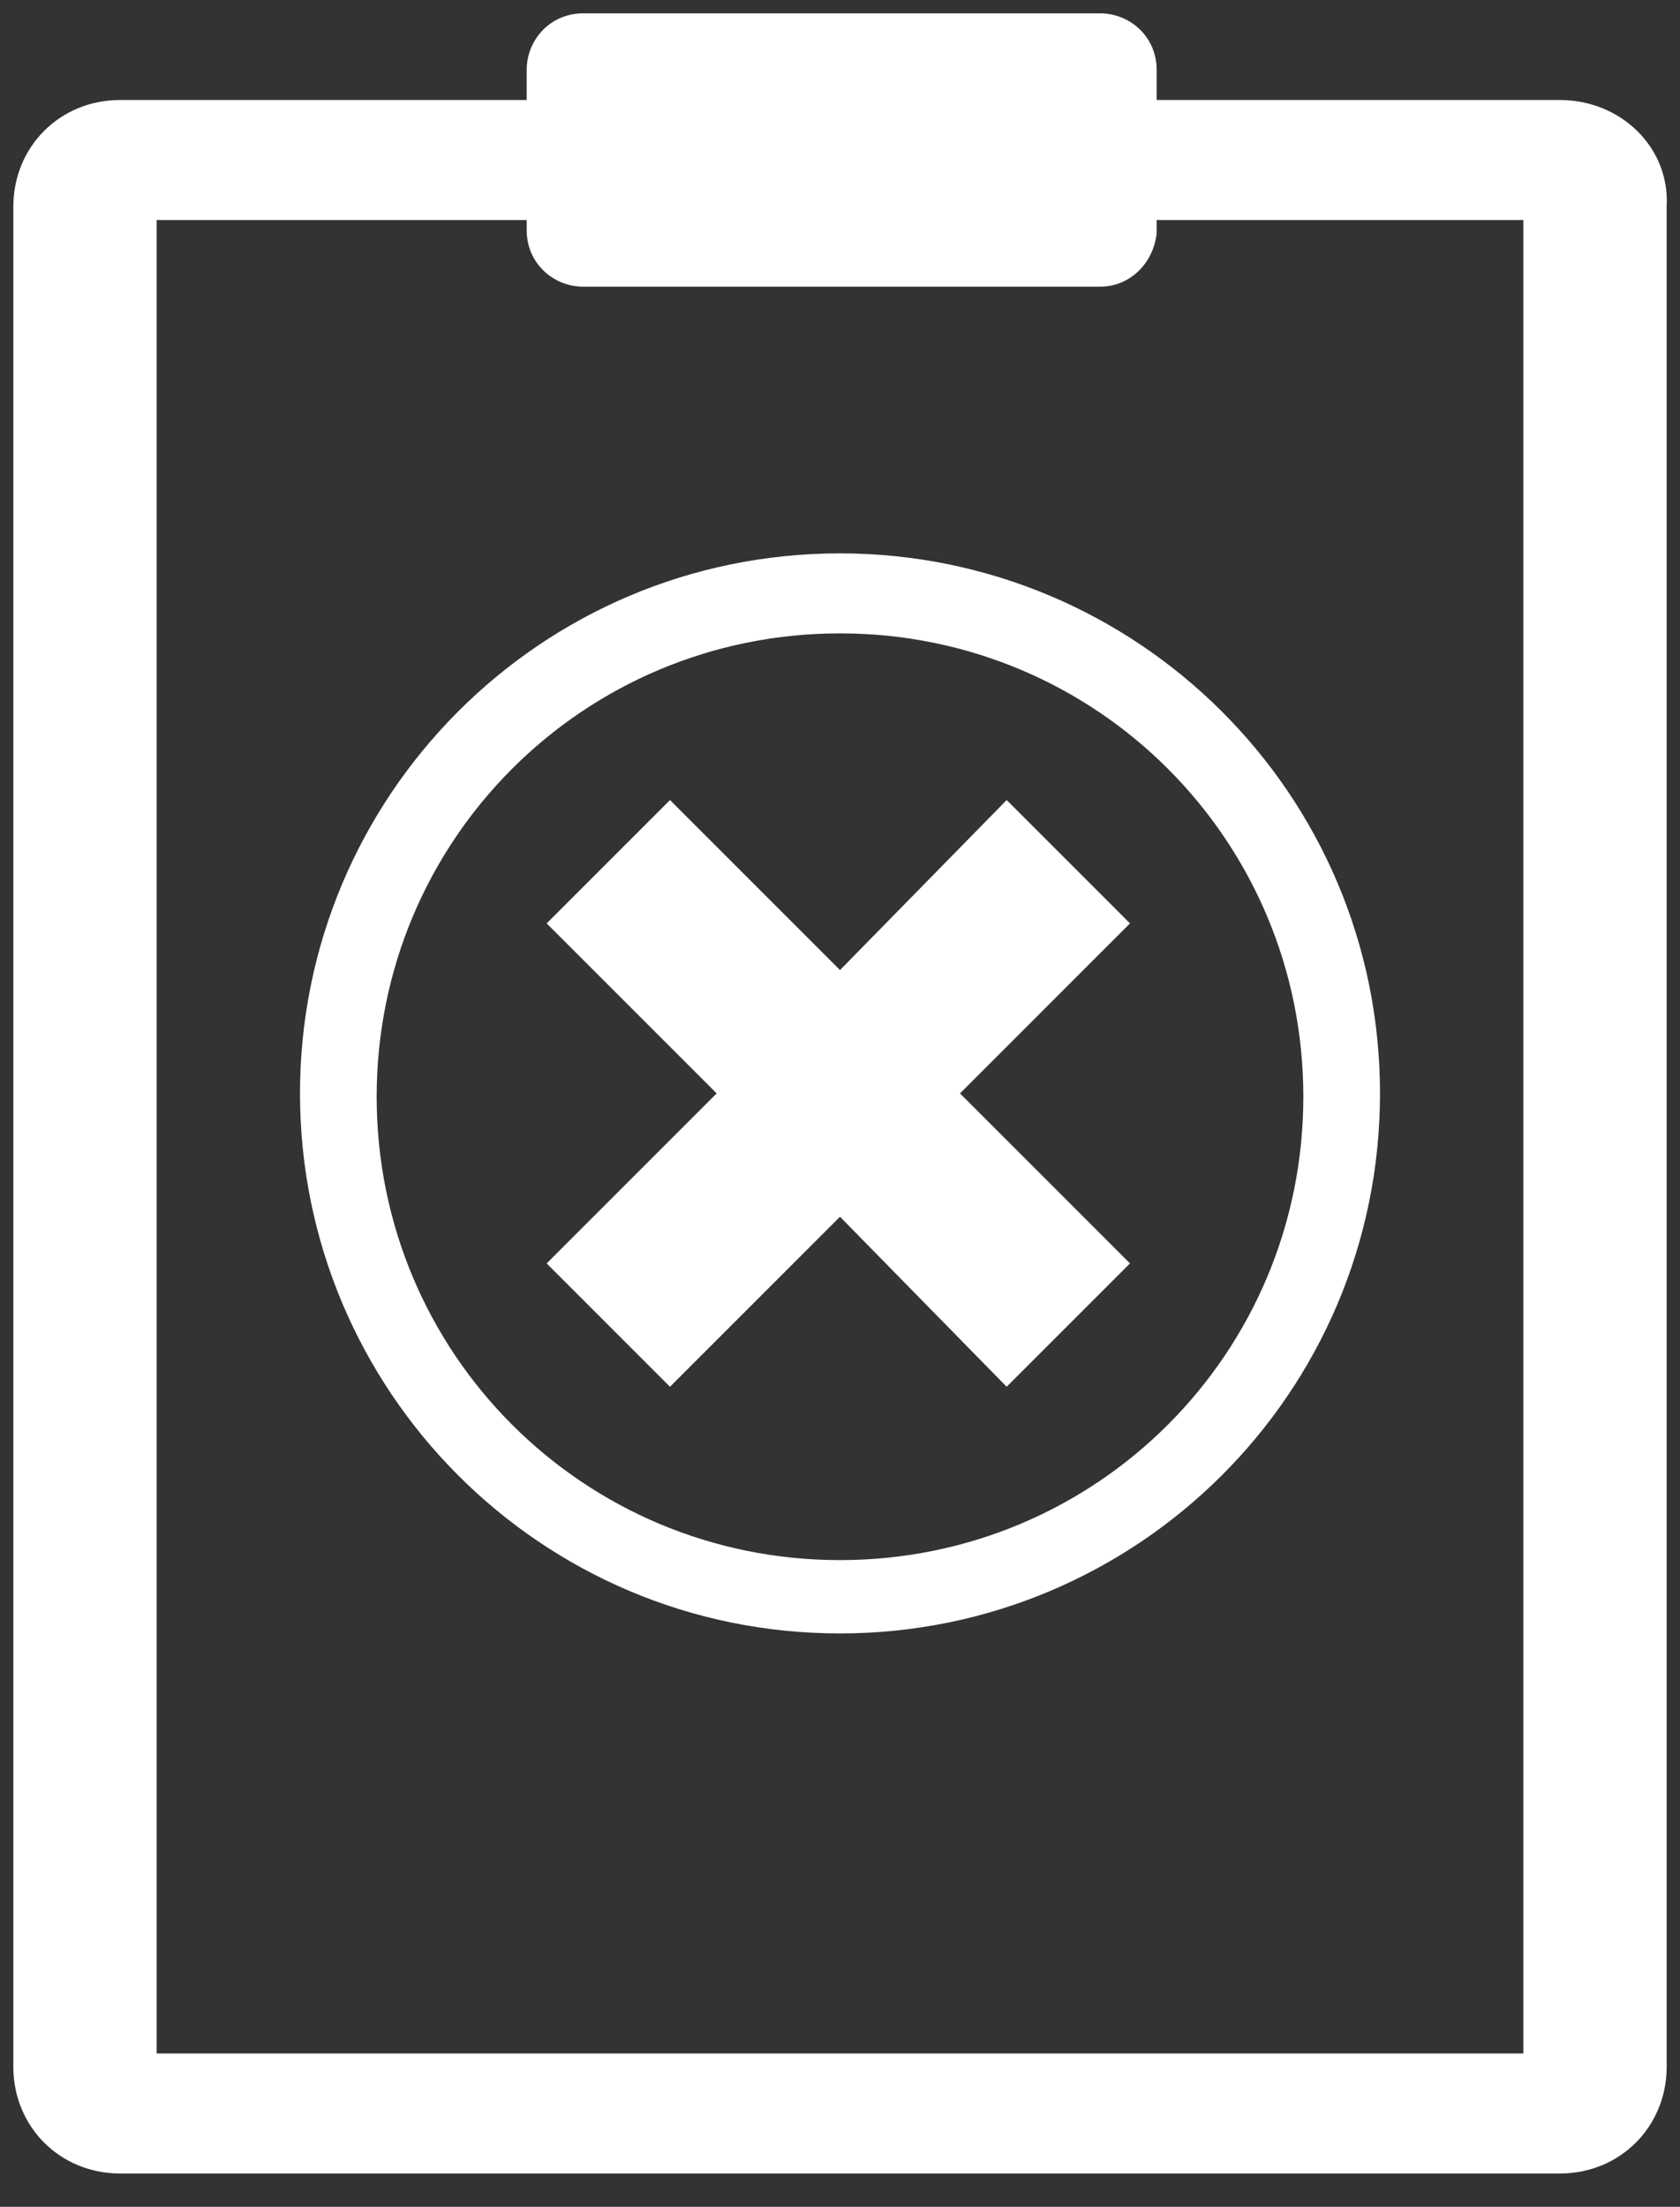 <?xml version="1.0" encoding="utf-8"?>
<!-- Generator: Adobe Illustrator 24.0.2, SVG Export Plug-In . SVG Version: 6.00 Build 0)  -->
<svg version="1.1" id="Layer_1" xmlns="http://www.w3.org/2000/svg" xmlns:xlink="http://www.w3.org/1999/xlink" x="0px" y="0px"
	 viewBox="0 0 50.4 66.2" style="enable-background:new 0 0 50.4 66.2;" xml:space="preserve">
<rect x="0" y="0" width="50.4" height="66.2" fill="#333333" stroke="none"/>
<style type="text/css">
	.st0{fill:#FFFFFF;}
</style>
<g id="Layer_1_1_">
	<path class="st0" d="M46.8,3H3.6C1.8,3,0.4,4.4,0.4,6.2V62c0,1.8,1.4,3.2,3.2,3.2h43.2c1.8,0,3.2-1.4,3.2-3.2V6.2
		C50.1,4.4,48.6,3,46.8,3z M45.7,61.6h-41v-55h41V61.6z"/>
	<path class="st0" d="M33,8.6H17.5c-0.9,0-1.7-0.7-1.7-1.7V2.1c0-0.9,0.7-1.7,1.7-1.7H33c0.9,0,1.7,0.7,1.7,1.7V7
		C34.6,7.9,33.9,8.6,33,8.6z"/>
</g>
<g>
	<path class="st0" d="M25.2,16.6C16.2,16.6,9,23.9,9,32.8S16.2,49,25.2,49c8.9,0,16.2-7.2,16.2-16.2S34.1,16.6,25.2,16.6z
		 M25.2,46.8c-7.7,0-13.9-6.2-13.9-13.9s6.2-13.9,13.9-13.9s13.9,6.2,13.9,13.9S32.9,46.8,25.2,46.8z"/>
	<polygon class="st0" points="33.9,27.7 30.2,24 25.2,29.1 20.1,24 16.4,27.7 21.5,32.8 16.4,37.9 20.1,41.6 25.2,36.5 30.2,41.6 
		33.9,37.9 28.8,32.8 	"/>
</g>
</svg>
